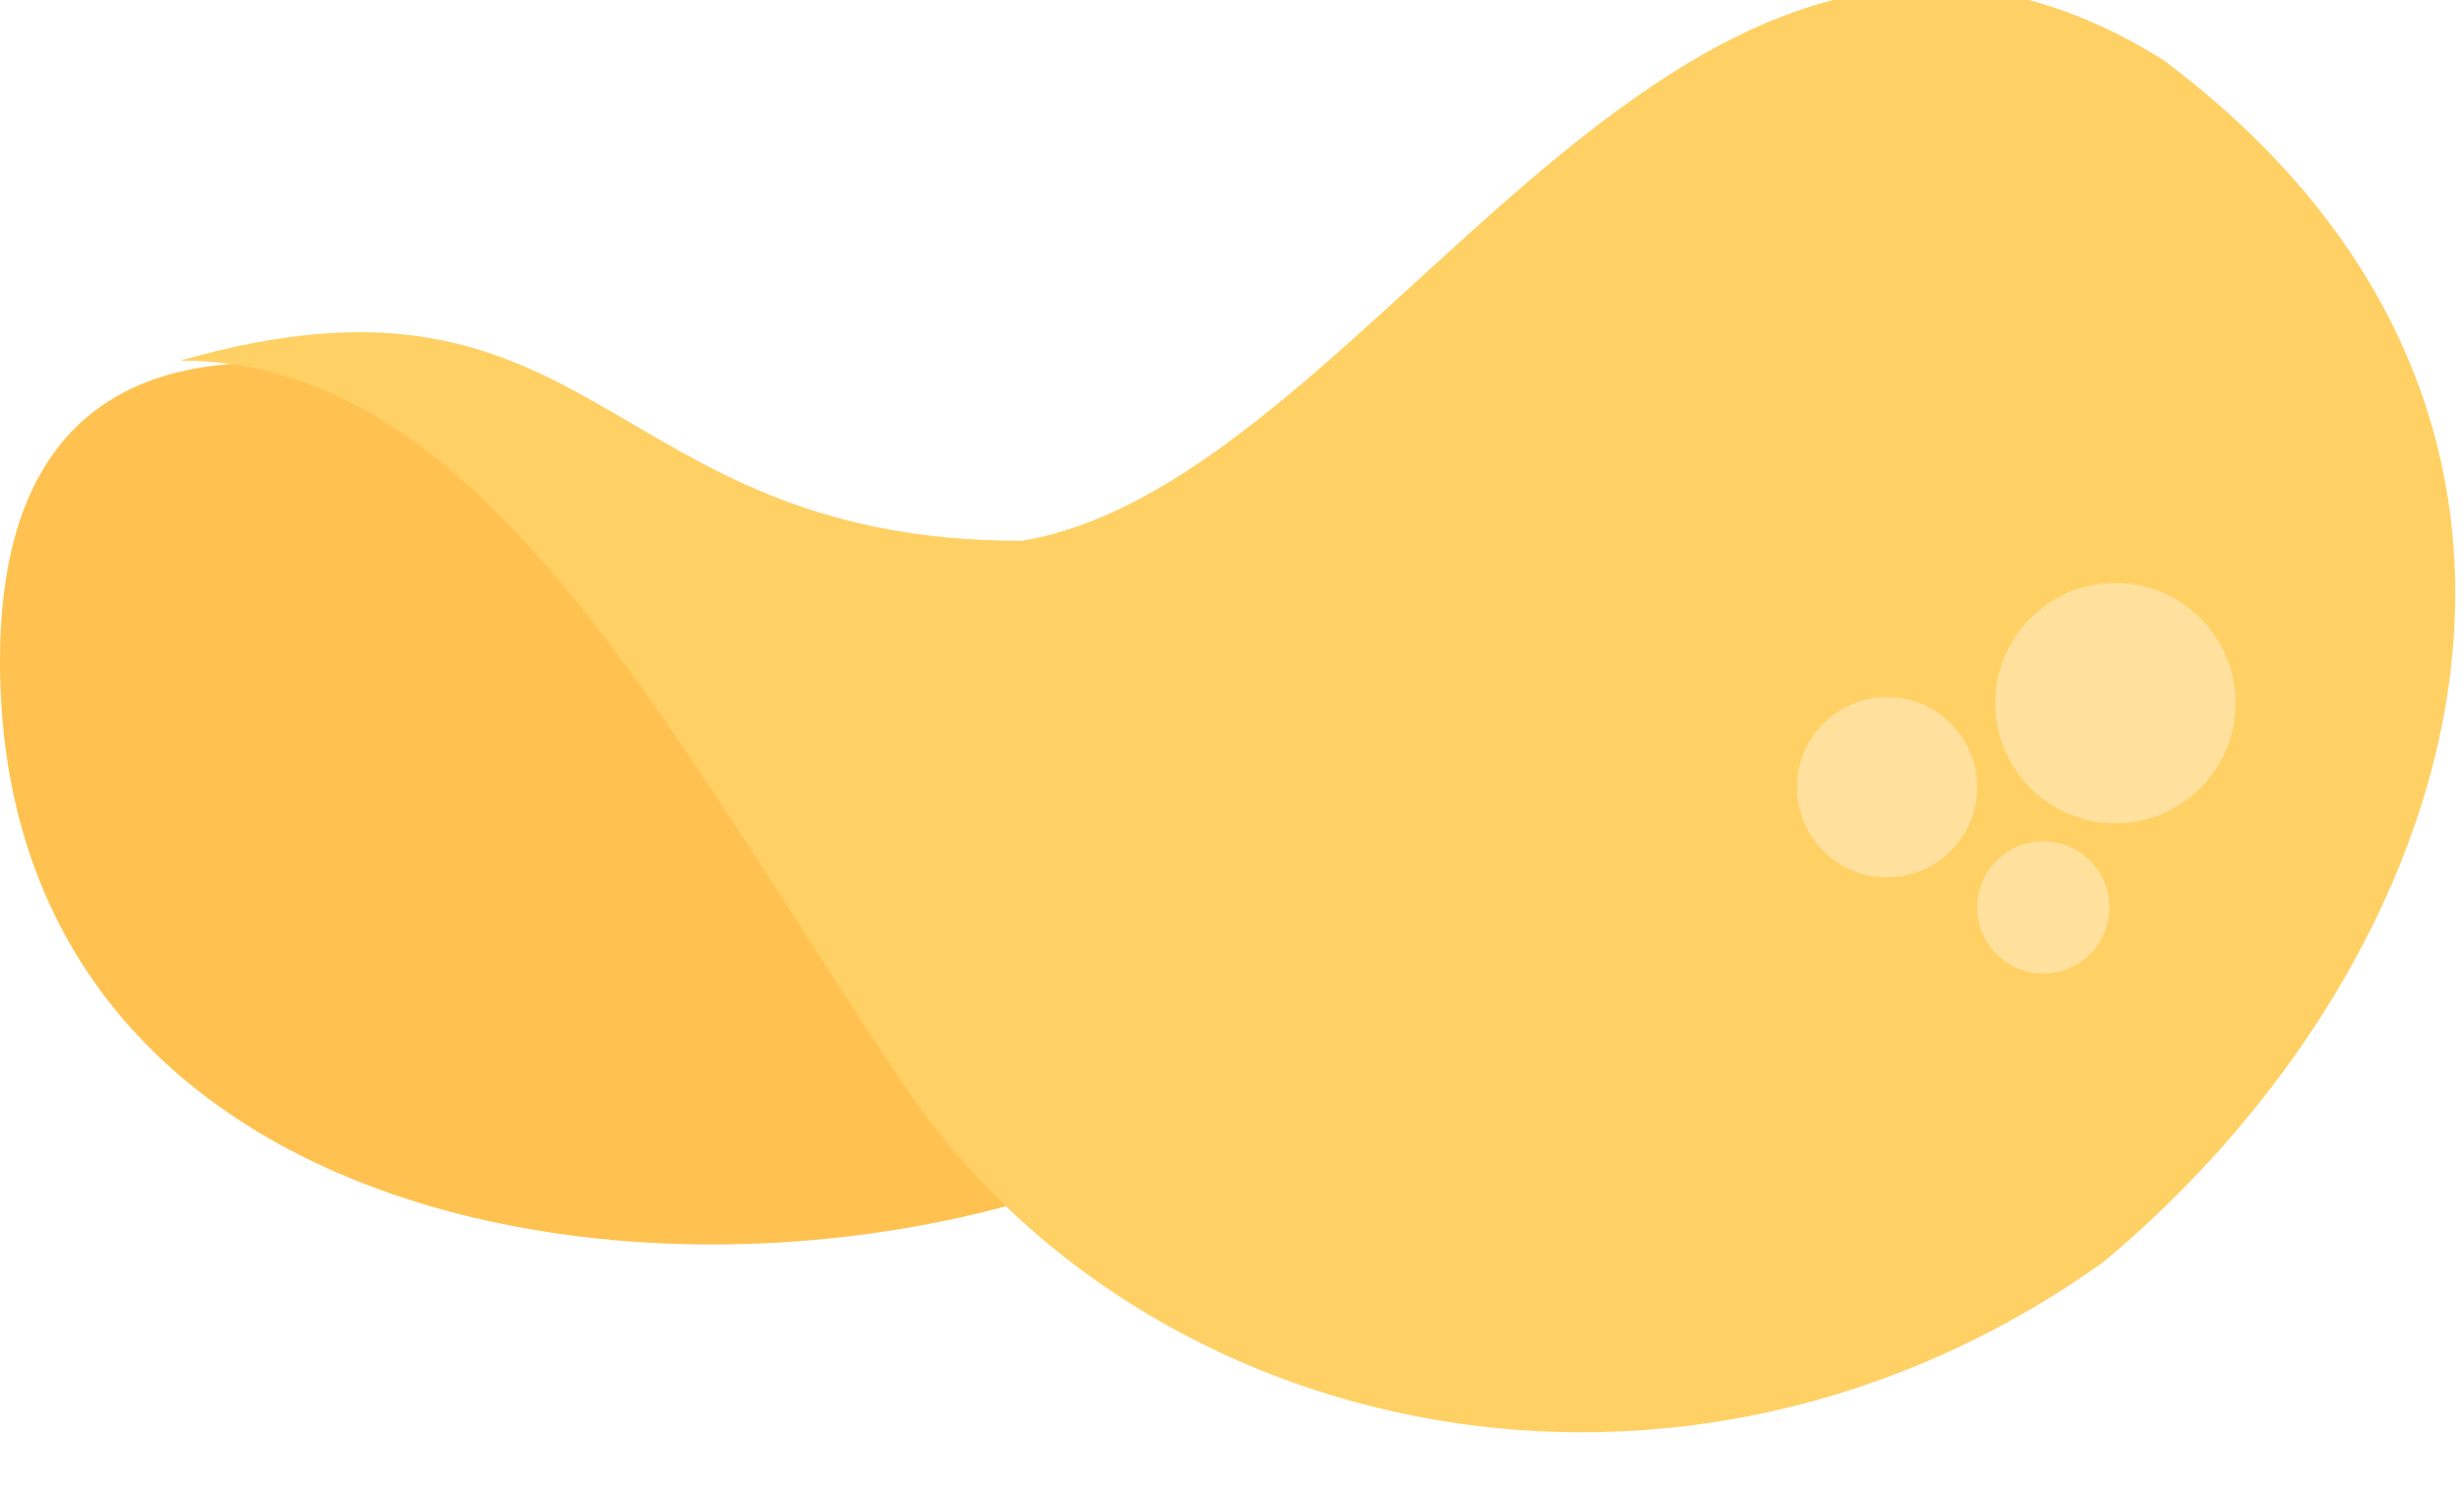<svg width="41" height="25" fill="none" xmlns="http://www.w3.org/2000/svg"><path d="M17 20c-7 2-17 0-17-9s11-3 11-3l6 12z" fill="#FFC250"/><path d="M3 6c5 0 8 6 12 12s13 8 20 3c6-5 9-14 1-20-8-5-13 7-19 8-7 0-7-5-14-3z" fill="#FFD064"/><circle cx="35.2" cy="11.7" fill="#FFE19D" r="2"/><circle cx="31.4" cy="13.1" r="1.5" fill="#FFE19D"/><circle cx="34" cy="15.1" r="1.1" fill="#FFE19D"/></svg>
